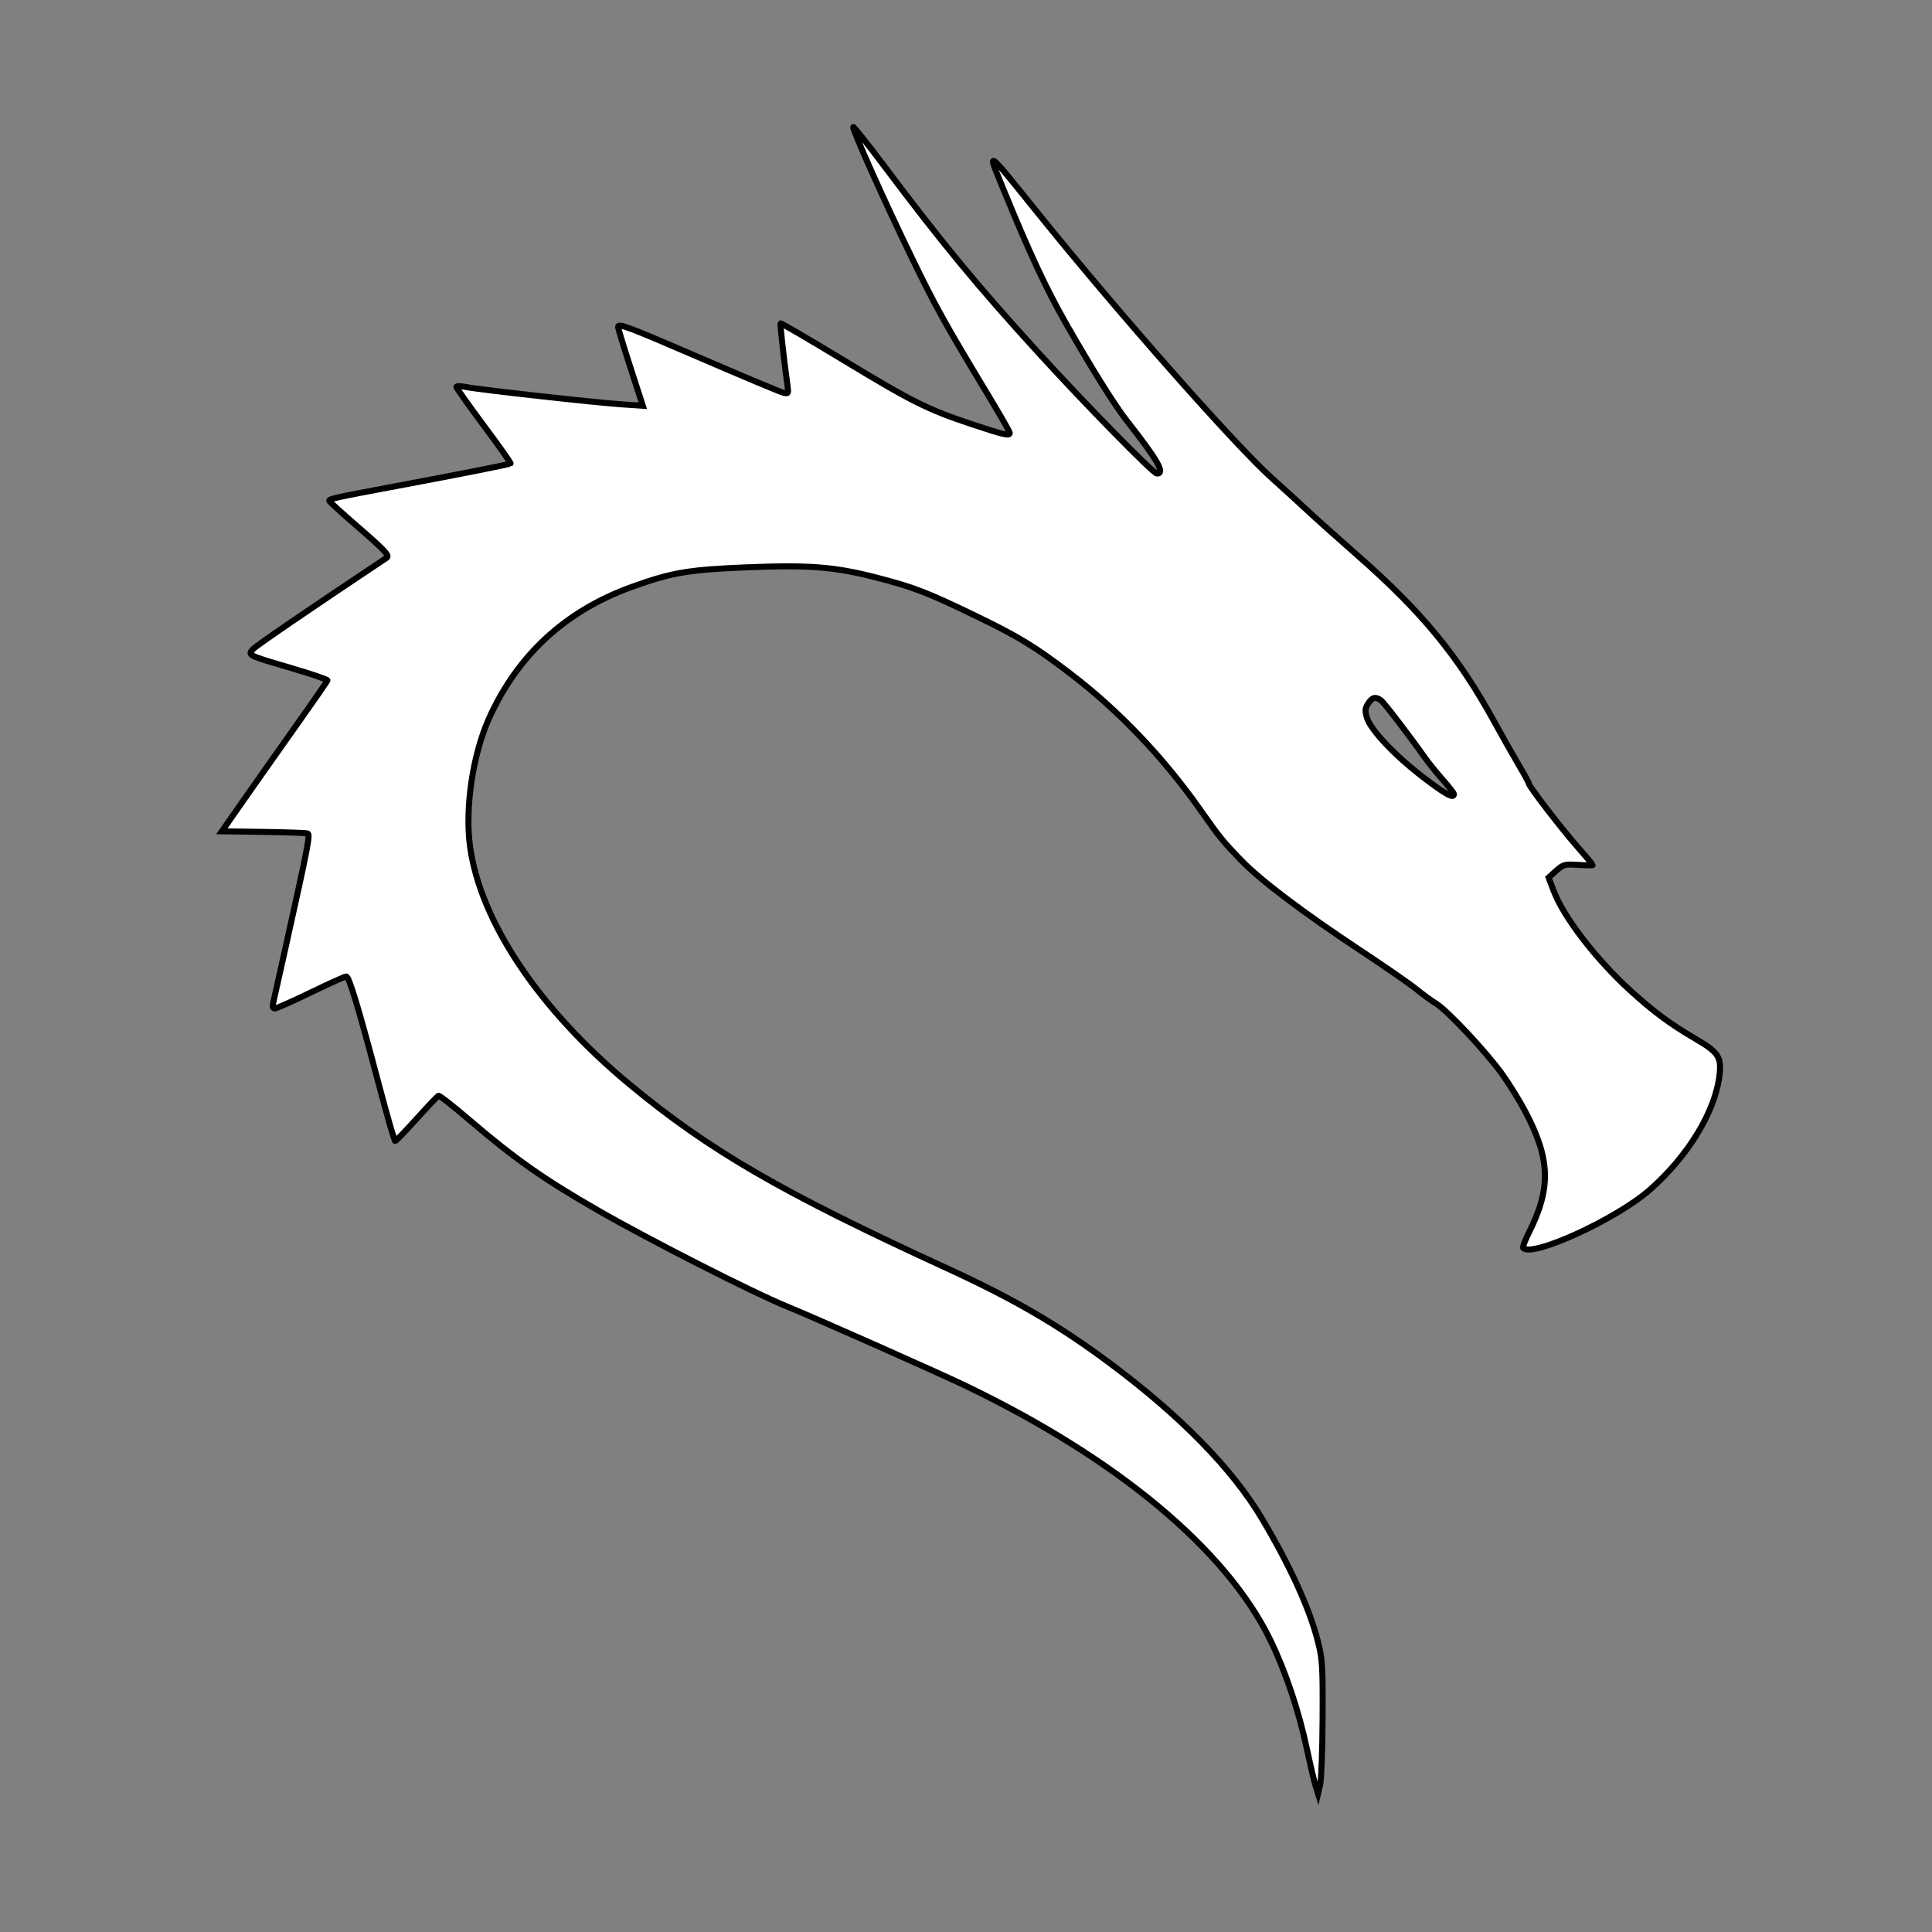 <?xml version="1.0" encoding="UTF-8" standalone="no"?>
<!-- Created with Inkscape (http://www.inkscape.org/) -->

<svg
   xmlns:dc="http://purl.org/dc/elements/1.1/"
   xmlns:cc="http://creativecommons.org/ns#"
   xmlns:rdf="http://www.w3.org/1999/02/22-rdf-syntax-ns#"
   xmlns:svg="http://www.w3.org/2000/svg"
   xmlns="http://www.w3.org/2000/svg"
   xmlns:sodipodi="http://sodipodi.sourceforge.net/DTD/sodipodi-0.dtd"
   xmlns:inkscape="http://www.inkscape.org/namespaces/inkscape"
   width="100mm"
   height="100mm"
   viewBox="0 0 100 100"
   version="1.1"
   id="svg8"
   inkscape:version="0.92.5 (2060ec1f9f, 2020-04-08)"
   sodipodi:docname="white-dragon.svg">
  <rect x="0" y="0" width="100" height="100" fill="#808080" stroke="none"/>
  <defs
     id="defs2" />
  <sodipodi:namedview
     id="base"
     pagecolor="#ffffff"
     bordercolor="#666666"
     borderopacity="1.0"
     inkscape:pageopacity="0.0"
     inkscape:pageshadow="2"
     inkscape:zoom="1.4"
     inkscape:cx="155.19797"
     inkscape:cy="260.81812"
     inkscape:document-units="mm"
     inkscape:current-layer="layer1"
     showgrid="false"
     inkscape:window-width="1848"
     inkscape:window-height="1016"
     inkscape:window-x="72"
     inkscape:window-y="27"
     inkscape:window-maximized="1"
     fit-margin-top="0"
     fit-margin-left="0"
     fit-margin-right="0"
     fit-margin-bottom="0" />
  <g
     inkscape:label="Layer 1"
     inkscape:groupmode="layer"
     id="layer1"
     transform="translate(-22.809,-143.32)">
    <path
       style="fill:#ffffff;stroke:#000000;stroke-width:0.312;stroke-miterlimit:4;stroke-dasharray:none;stroke-opacity:1"
       d="m 90.901,235.744 c -0.073,-0.228 -0.273,-1.08 -0.446,-1.893 -0.42,-1.981 -1.109,-4.032 -1.898,-5.651 -2.285,-4.689 -7.945,-9.402 -15.827,-13.18 -1.435,-0.688 -7.716,-3.475 -9.204,-4.084 -1.767,-0.723 -7.05,-3.41 -9.738,-4.953 -2.814,-1.615 -4.322,-2.674 -6.681,-4.693 -0.83,-0.71 -1.55,-1.275 -1.601,-1.254 -0.05,0.021 -0.559,0.556 -1.132,1.191 -0.572,0.634 -1.072,1.153 -1.111,1.153 -0.039,0 -0.405,-1.264 -0.814,-2.81 -1.079,-4.079 -1.569,-5.708 -1.718,-5.707 -0.072,8.9e-4 -0.899,0.373 -1.838,0.828 -0.939,0.455 -1.775,0.827 -1.859,0.827 -0.097,0 -0.13,-0.096 -0.09,-0.266 0.034,-0.146 0.329,-1.464 0.654,-2.928 1.162,-5.224 1.275,-5.811 1.132,-5.864 -0.075,-0.028 -1.104,-0.064 -2.287,-0.081 l -2.151,-0.03 1.073,-1.538 c 0.59,-0.846 1.816,-2.585 2.724,-3.865 0.908,-1.28 1.659,-2.364 1.668,-2.41 0.009,-0.045 -0.834,-0.332 -1.873,-0.637 -2.257,-0.662 -2.263,-0.665 -1.981,-0.977 0.166,-0.184 2.723,-1.933 6.921,-4.733 0.167,-0.112 -0.1,-0.394 -1.636,-1.723 -0.713,-0.617 -1.313,-1.165 -1.333,-1.216 -0.04,-0.105 0.228,-0.165 3.454,-0.769 3.491,-0.654 5.881,-1.127 5.927,-1.173 0.023,-0.023 -0.598,-0.901 -1.381,-1.952 -0.782,-1.05 -1.423,-1.954 -1.423,-2.008 0,-0.054 0.225,-0.052 0.501,0.004 0.663,0.135 6.689,0.805 8.066,0.897 l 1.082,0.072 -0.64,-1.974 c -0.352,-1.086 -0.64,-2.031 -0.64,-2.101 0,-0.212 0.445,-0.043 4.44,1.679 2.108,0.909 3.958,1.684 4.111,1.722 0.257,0.065 0.274,0.041 0.223,-0.326 -0.207,-1.501 -0.397,-3.224 -0.36,-3.261 0.024,-0.025 1.469,0.82 3.211,1.875 3.606,2.186 4.405,2.585 6.692,3.344 1.668,0.554 1.956,0.619 1.956,0.446 0,-0.054 -0.511,-0.945 -1.136,-1.982 -2.241,-3.716 -2.689,-4.523 -3.937,-7.09 -1.391,-2.86 -3.102,-6.681 -3.026,-6.758 0.027,-0.027 0.759,0.897 1.627,2.053 2.947,3.923 4.802,6.171 7.878,9.546 2.519,2.764 6.021,6.338 6.21,6.338 0.442,0 0.052,-0.684 -1.565,-2.746 -0.621,-0.791 -1.827,-2.72 -3.13,-5.003 -1.033,-1.811 -1.896,-3.66 -3.231,-6.921 -0.888,-2.168 -1.005,-2.25 1.868,1.312 4.12,5.108 10.159,11.943 12.019,13.602 0.539,0.481 1.351,1.222 1.805,1.646 0.454,0.425 1.623,1.472 2.598,2.327 3.349,2.936 5.229,5.22 7.095,8.62 0.393,0.716 0.958,1.716 1.257,2.222 0.298,0.506 0.542,0.954 0.542,0.995 0,0.135 1.654,2.288 2.486,3.236 0.448,0.51 0.814,0.946 0.814,0.97 0,0.023 -0.338,0.021 -0.75,-0.006 -0.698,-0.045 -0.777,-0.023 -1.142,0.304 l -0.392,0.352 0.263,0.691 c 0.523,1.371 2.18,3.526 3.966,5.156 1.171,1.069 2.078,1.742 3.324,2.469 1.242,0.724 1.404,0.964 1.292,1.914 -0.223,1.887 -1.62,4.185 -3.61,5.934 -1.714,1.507 -6.058,3.505 -6.548,3.013 -0.04,-0.04 0.087,-0.389 0.282,-0.776 1.17,-2.326 1.128,-3.816 -0.177,-6.295 -0.29,-0.55 -0.828,-1.42 -1.196,-1.933 -0.823,-1.147 -2.826,-3.286 -3.419,-3.651 -0.241,-0.148 -0.708,-0.489 -1.038,-0.757 -0.33,-0.268 -1.629,-1.168 -2.888,-2 -2.928,-1.936 -5.143,-3.608 -6.139,-4.636 -0.958,-0.988 -1.156,-1.231 -2.105,-2.586 -1.911,-2.73 -4.255,-5.19 -6.775,-7.111 -1.838,-1.402 -2.665,-1.905 -4.949,-3.009 -2.465,-1.192 -3.15,-1.455 -5.095,-1.956 -2.169,-0.559 -3.465,-0.658 -6.799,-0.521 -2.919,0.12 -3.797,0.272 -5.845,1.011 -3.432,1.237 -5.925,3.537 -7.392,6.815 -0.837,1.872 -1.248,4.639 -0.98,6.606 0.532,3.906 3.589,8.462 8.284,12.347 4.123,3.411 7.871,5.583 16.354,9.474 3.511,1.611 5.822,2.956 8.483,4.938 3.653,2.722 6.336,5.463 7.871,8.043 1.456,2.446 2.463,4.655 2.889,6.332 0.242,0.953 0.263,1.295 0.249,4 -0.008,1.627 -0.065,3.171 -0.125,3.431 l -0.11,0.473 z m 7.161,-51.322 c 0,-0.052 -0.258,-0.385 -0.572,-0.739 -0.315,-0.355 -0.726,-0.862 -0.913,-1.127 -0.832,-1.176 -2.108,-2.843 -2.278,-2.974 -0.282,-0.22 -0.455,-0.181 -0.671,0.149 -0.163,0.25 -0.174,0.376 -0.066,0.74 0.187,0.627 1.456,1.968 2.923,3.089 1.149,0.878 1.577,1.112 1.577,0.863 z"
       id="path4758"
       inkscape:connector-curvature="0" />
  </g>
</svg>
